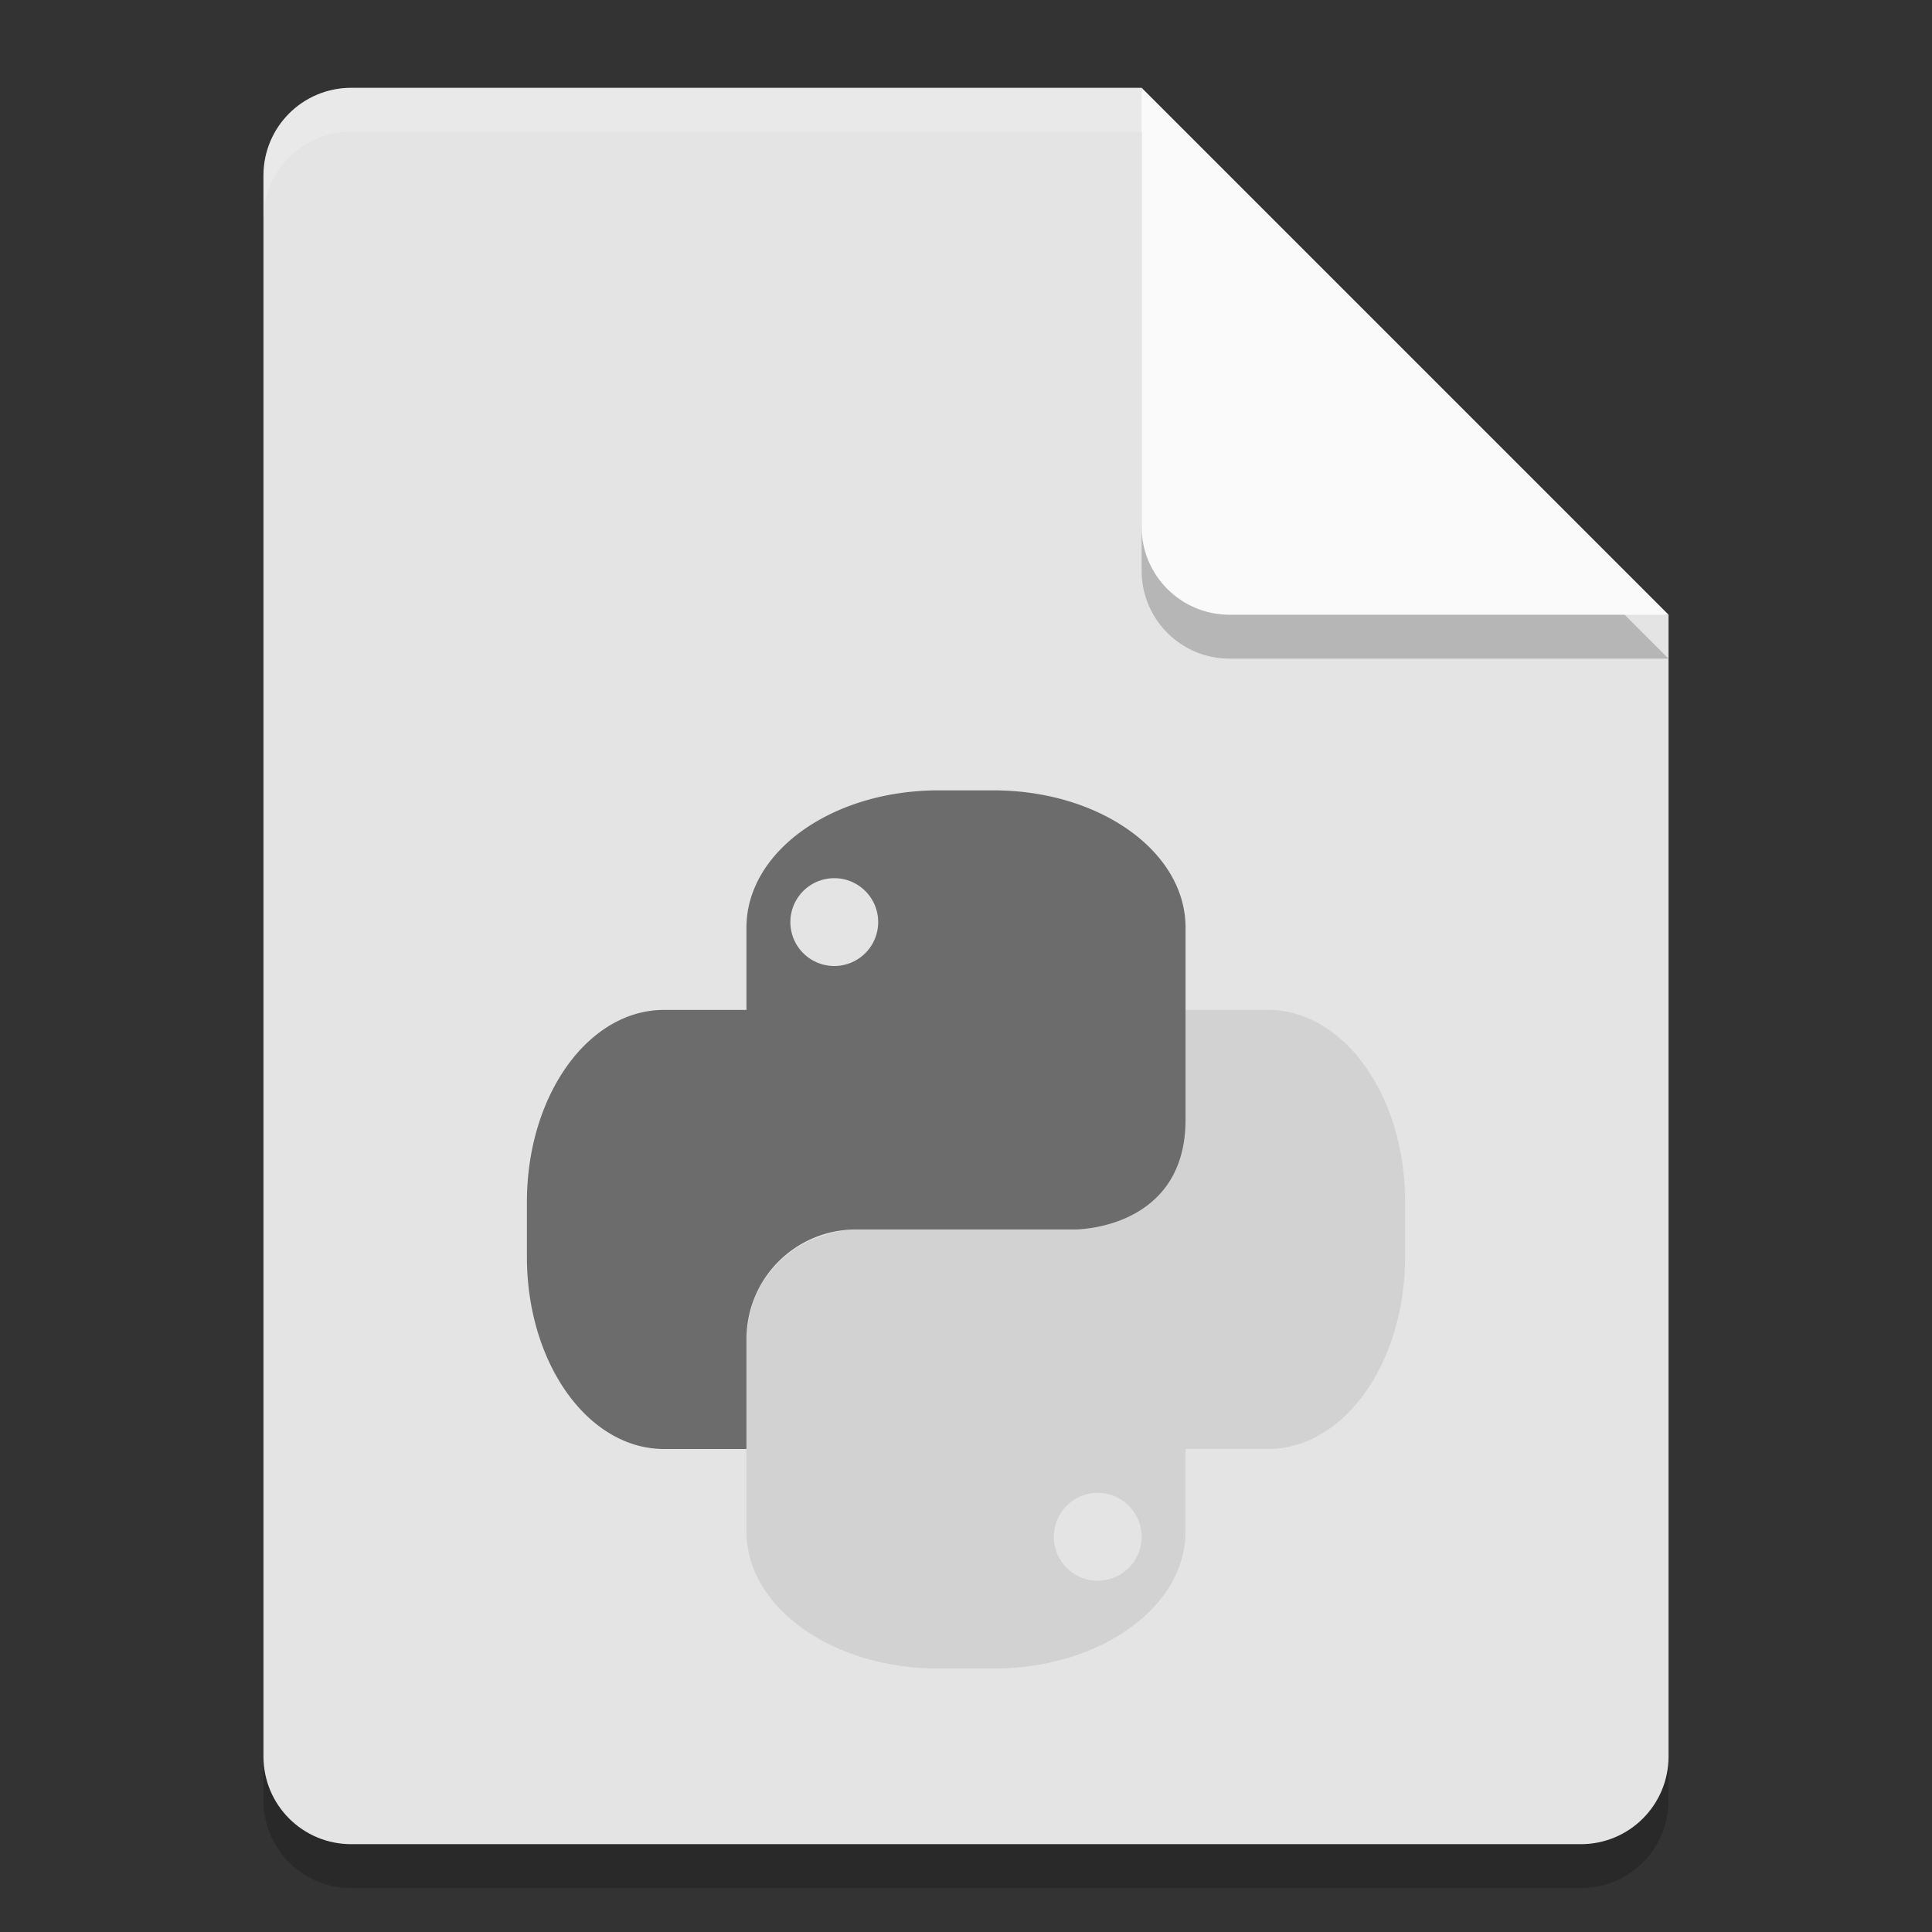 <svg xmlns="http://www.w3.org/2000/svg" width="22" height="22" version="1">
 <rect width="100%" height="100%" fill="#333333" stroke="none"/>
 <path style="opacity:0.2" d="m 4,1.5 c -0.554,0 -1,0.446 -1,1 v 18 c 0,0.554 0.446,1 1,1 h 14 c 0.554,0 1,-0.446 1,-1 V 7.5 L 13.5,7 13,1.5 Z"/>
 <path d="M 4,1 C 3.446,1 3,1.446 3,2 v 18 c 0,0.554 0.446,1 1,1 h 14 c 0.554,0 1,-0.446 1,-1 V 7 L 13.5,6.5 13,1 Z" style="fill:#e4e4e4"/>
 <path d="M 4,1 C 3.446,1 3,1.446 3,2 v 0.5 c 0,-0.554 0.446,-1 1,-1 h 9 L 18.5,7 H 19 L 13,1 Z" style="opacity:0.2;fill:#ffffff"/>
 <path style="opacity:0.2" d="m 13,1.5 v 5 c 0,0.552 0.448,1 1,1 h 5 z"/>
 <path d="m 13,1 v 5 c 0,0.552 0.448,1 1,1 h 5 z" style="fill:#fafafa"/>
 <path style="fill:#d2d2d2" d="m 13.5,11.5 v 1.25 c 0,0.104 -0.015,0.203 -0.039,0.299 -0.096,0.479 -0.393,0.709 -0.68,0.824 -0.106,0.05 -0.217,0.089 -0.336,0.107 C 12.381,13.991 12.317,14 12.25,14 h -2.5 c 0,0 -0.078,0 -0.195,0.02 -0.092,0.015 -0.215,0.059 -0.336,0.107 -0.335,0.159 -0.589,0.456 -0.68,0.824 C 8.52,15.045 8.5,15.137 8.5,15.25 v 1.25 0.938 C 8.5,18.303 9.476,19 10.688,19 h 0.625 C 12.524,19 13.5,18.303 13.5,17.438 V 16.5 h 0.938 C 15.303,16.5 16,15.523 16,14.311 v -0.625 C 16,12.475 15.303,11.5 14.438,11.5 Z m -1,5.5 A 0.5,0.5 0 0 1 13,17.5 0.5,0.5 0 0 1 12.5,18 0.5,0.5 0 0 1 12,17.5 0.5,0.5 0 0 1 12.5,17 Z"/>
 <path style="fill:#6c6c6c" d="M 10.688,9 C 9.476,9 8.5,9.697 8.5,10.562 V 11.5 H 7.562 C 6.697,11.5 6,12.476 6,13.688 v 0.625 C 6,15.524 6.697,16.5 7.562,16.5 H 8.5 V 15.25 C 8.5,14.557 9.057,14 9.75,14 h 2.5 c 0,0 1.25,0 1.25,-1.25 v -2.188 c 0,-0.865 -0.976,-1.562 -2.188,-1.562 H 10.687 Z M 9.5,10 A 0.5,0.5 0 0 1 10,10.5 0.5,0.5 0 0 1 9.5,11 0.5,0.5 0 0 1 9,10.5 0.5,0.5 0 0 1 9.5,10 Z"/>
</svg>
